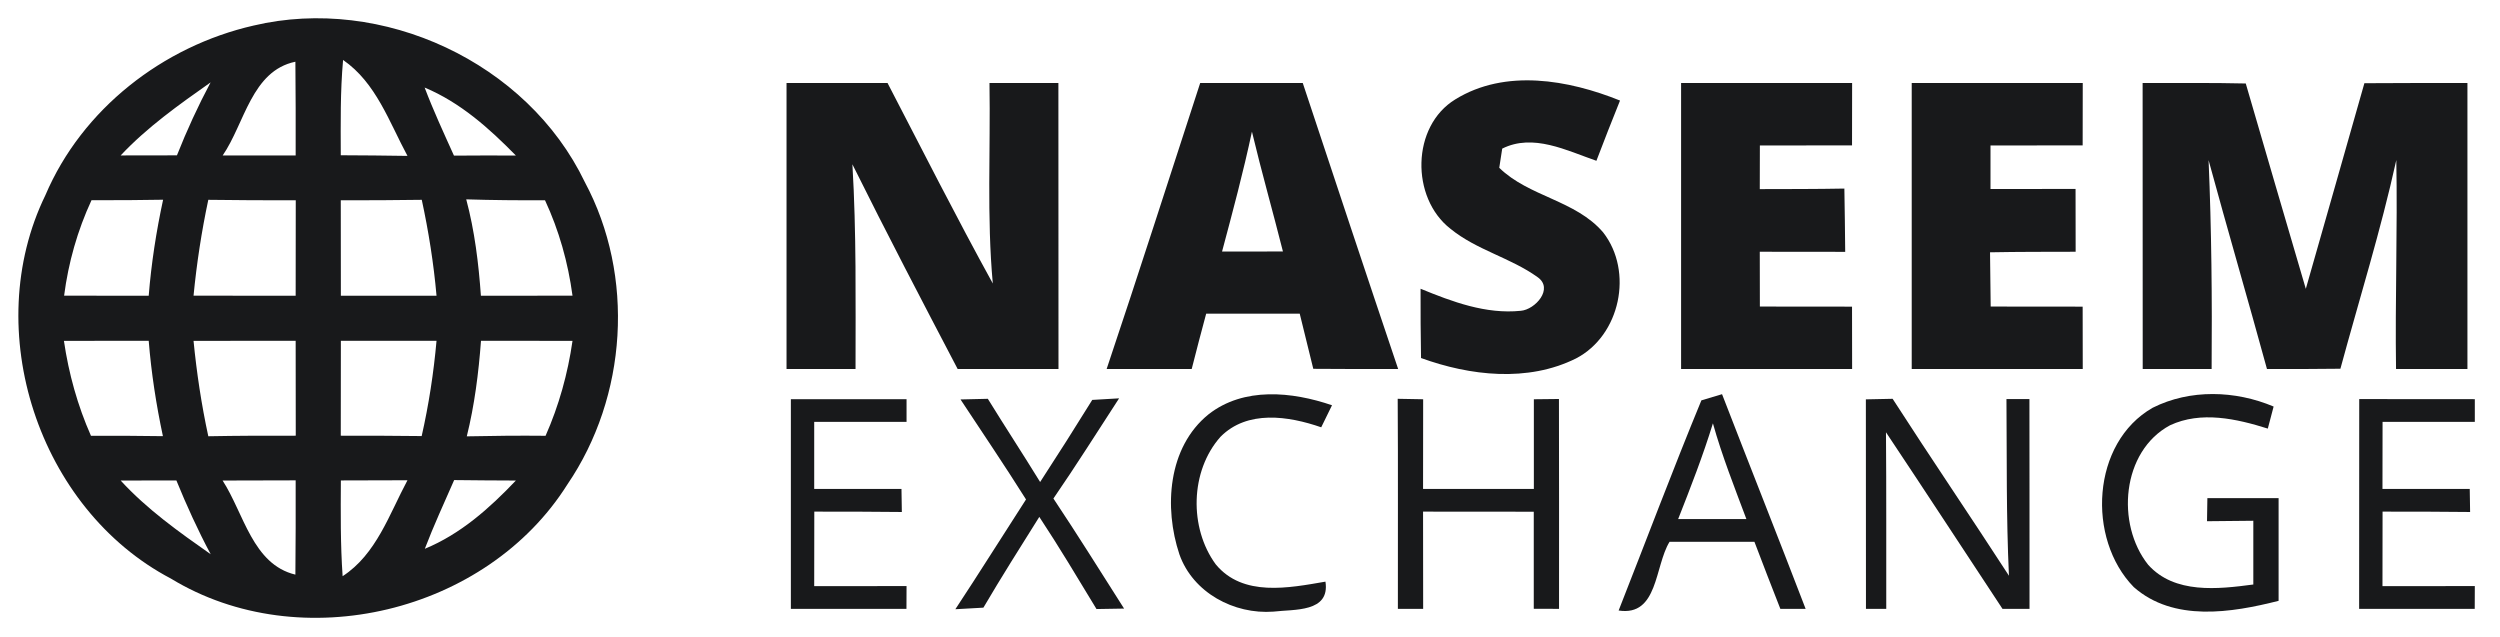 <?xml version="1.0" encoding="UTF-8" ?>
<!DOCTYPE svg PUBLIC "-//W3C//DTD SVG 1.1//EN" "http://www.w3.org/Graphics/SVG/1.1/DTD/svg11.dtd">
<svg width="271pt" height="69pt" viewBox="0 0 271 69" version="1.1" xmlns="http://www.w3.org/2000/svg">
<g id="#18191bff">
<path fill="#18191b" opacity="1.00" d=" M 27.49 2.77 C 41.44 -0.53 57.16 6.75 63.39 19.73 C 68.85 29.92 68.00 42.99 61.50 52.52 C 52.75 66.42 32.61 71.29 18.53 62.72 C 4.15 55.17 -2.19 35.76 4.92 21.16 C 8.90 11.81 17.67 5.01 27.49 2.77 M 24.14 16.85 C 26.78 16.85 29.42 16.84 32.05 16.85 C 32.05 13.46 32.06 10.07 32.02 6.69 C 27.27 7.68 26.53 13.37 24.14 16.85 M 37.19 6.50 C 36.88 9.93 36.93 13.39 36.94 16.83 C 39.35 16.84 41.76 16.86 44.17 16.90 C 42.19 13.23 40.77 8.97 37.19 6.50 M 13.08 16.85 C 15.11 16.85 17.15 16.84 19.18 16.84 C 20.25 14.14 21.46 11.50 22.83 8.93 C 19.40 11.35 15.96 13.78 13.08 16.85 M 46.03 9.49 C 46.98 12.00 48.11 14.43 49.21 16.87 C 51.45 16.85 53.68 16.85 55.92 16.86 C 53.03 13.91 49.90 11.11 46.03 9.49 M 9.92 21.70 C 8.40 24.98 7.41 28.47 6.95 32.05 C 10.00 32.06 13.06 32.06 16.12 32.06 C 16.40 28.56 16.94 25.08 17.68 21.65 C 15.09 21.69 12.51 21.72 9.92 21.70 M 22.58 21.66 C 21.85 25.09 21.32 28.56 20.98 32.05 C 24.67 32.06 28.36 32.06 32.05 32.06 C 32.05 28.61 32.05 25.16 32.06 21.71 C 28.90 21.71 25.74 21.71 22.58 21.66 M 36.94 21.71 C 36.95 25.16 36.95 28.61 36.95 32.06 C 40.41 32.06 43.86 32.05 47.32 32.06 C 47.01 28.56 46.46 25.09 45.72 21.66 C 42.80 21.70 39.87 21.72 36.94 21.71 M 50.54 21.61 C 51.45 25.02 51.88 28.54 52.13 32.06 C 55.44 32.06 58.75 32.06 62.06 32.05 C 61.58 28.47 60.60 24.98 59.08 21.71 C 56.23 21.72 53.38 21.70 50.54 21.61 M 6.93 36.95 C 7.45 40.50 8.41 43.96 9.86 47.24 C 12.46 47.23 15.06 47.24 17.66 47.28 C 16.93 43.86 16.40 40.42 16.12 36.94 C 13.06 36.94 9.99 36.94 6.93 36.95 M 20.98 36.95 C 21.32 40.42 21.84 43.87 22.58 47.29 C 25.74 47.23 28.90 47.22 32.06 47.23 C 32.05 43.80 32.05 40.37 32.05 36.94 C 28.36 36.94 24.67 36.94 20.98 36.95 M 36.95 36.94 C 36.95 40.37 36.95 43.80 36.94 47.23 C 39.86 47.22 42.79 47.24 45.71 47.27 C 46.48 43.87 47.01 40.41 47.32 36.94 C 43.86 36.95 40.40 36.94 36.95 36.94 M 52.14 36.94 C 51.88 40.43 51.44 43.91 50.60 47.30 C 53.44 47.24 56.29 47.21 59.14 47.24 C 60.59 43.96 61.55 40.50 62.06 36.95 C 58.75 36.94 55.44 36.94 52.14 36.94 M 13.08 52.09 C 15.94 55.21 19.39 57.66 22.84 60.08 C 21.45 57.48 20.23 54.80 19.12 52.08 C 17.11 52.08 15.10 52.08 13.08 52.09 M 24.13 52.09 C 26.44 55.65 27.38 61.18 32.02 62.29 C 32.06 58.88 32.05 55.48 32.05 52.07 C 29.41 52.07 26.77 52.08 24.13 52.09 M 36.95 52.08 C 36.93 55.54 36.90 59.00 37.14 62.46 C 40.80 60.08 42.20 55.73 44.17 52.06 C 41.76 52.07 39.35 52.08 36.95 52.08 M 49.23 52.04 C 48.15 54.51 47.01 56.97 46.05 59.49 C 49.93 57.89 53.07 55.09 55.92 52.09 C 53.69 52.08 51.46 52.07 49.23 52.04 Z" />
<path fill="#18191b" opacity="1.00" d=" M 182.23 9.00 C 188.41 9.00 194.59 9.00 200.77 9.00 C 200.77 11.26 200.76 13.51 200.76 15.76 C 197.43 15.77 194.10 15.77 190.77 15.77 C 190.77 17.34 190.77 18.92 190.76 20.50 C 193.82 20.49 196.88 20.50 199.93 20.44 C 199.98 22.73 199.99 25.01 200.02 27.30 C 196.94 27.30 193.85 27.30 190.76 27.29 C 190.76 29.27 190.77 31.25 190.77 33.23 C 194.10 33.23 197.43 33.23 200.76 33.24 C 200.76 35.49 200.77 37.74 200.77 40.00 C 194.59 40.00 188.41 40.00 182.23 40.00 C 182.24 29.67 182.23 19.33 182.23 9.00 Z" />
<path fill="#18191b" opacity="1.00" d=" M 207.23 9.00 C 213.41 9.00 219.59 9.00 225.77 9.00 C 225.77 11.26 225.76 13.51 225.76 15.76 C 222.43 15.77 219.10 15.77 215.77 15.77 C 215.77 17.34 215.77 18.92 215.77 20.49 C 218.84 20.49 221.91 20.49 224.99 20.48 C 225.00 22.75 225.00 25.02 225.00 27.29 C 221.91 27.30 218.81 27.29 215.72 27.35 C 215.75 29.31 215.77 31.27 215.79 33.23 C 219.11 33.23 222.43 33.23 225.76 33.24 C 225.76 35.49 225.77 37.74 225.77 40.00 C 219.59 40.00 213.41 40.00 207.23 40.00 C 207.23 29.67 207.24 19.33 207.23 9.00 Z" />
</g>
<g id="#18191bff">
<path fill="#18191b" opacity="1.00" d=" M 85.26 9.00 C 88.91 9.00 92.56 9.00 96.21 9.00 C 99.98 16.26 103.67 23.56 107.62 30.73 C 106.96 23.50 107.38 16.24 107.26 9.00 C 109.75 9.00 112.24 9.00 114.73 9.00 C 114.73 19.33 114.73 29.67 114.74 40.00 C 111.09 40.00 107.45 40.00 103.81 40.00 C 99.95 32.63 96.10 25.26 92.40 17.81 C 92.84 25.20 92.74 32.60 92.74 40.00 C 90.24 40.00 87.75 40.00 85.26 40.00 C 85.27 29.67 85.27 19.33 85.26 9.00 Z" />
<path fill="#18191b" opacity="1.00" d=" M 130.10 9.00 C 133.81 9.00 137.51 9.00 141.22 9.00 C 144.65 19.34 148.08 29.68 151.56 40.00 C 148.49 40.01 145.43 40.00 142.36 39.98 C 141.87 37.99 141.39 35.99 140.89 34.00 C 137.51 34.00 134.13 34.00 130.75 34.00 C 130.22 36.00 129.68 37.99 129.18 40.00 C 126.11 40.00 123.04 40.00 119.96 40.00 C 123.42 29.69 126.73 19.34 130.10 9.00 M 132.47 27.27 C 134.66 27.27 136.87 27.27 139.07 27.26 C 137.98 22.93 136.75 18.63 135.71 14.27 C 134.78 18.64 133.62 22.96 132.47 27.27 Z" />
<path fill="#18191b" opacity="1.00" d=" M 157.76 10.77 C 163.17 7.43 170.03 8.65 175.61 10.90 C 174.73 13.07 173.89 15.24 173.05 17.43 C 169.83 16.32 166.19 14.43 162.84 16.11 C 162.76 16.63 162.60 17.67 162.52 18.19 C 165.73 21.33 170.80 21.70 173.78 25.19 C 177.09 29.43 175.64 36.37 170.83 38.86 C 165.60 41.46 159.36 40.74 154.04 38.81 C 153.99 36.31 153.99 33.81 153.99 31.30 C 157.43 32.71 161.07 34.08 164.86 33.69 C 166.41 33.56 168.46 31.29 166.67 30.04 C 163.73 27.93 160.04 27.10 157.22 24.79 C 152.92 21.44 152.98 13.68 157.76 10.77 Z" />
<path fill="#18191b" opacity="1.00" d=" M 232.26 9.00 C 235.99 9.01 239.72 8.96 243.44 9.05 C 245.59 16.48 247.78 23.89 249.95 31.31 C 252.06 23.88 254.20 16.46 256.30 9.02 C 260.02 8.99 263.74 9.00 267.47 9.00 C 267.47 19.33 267.47 29.67 267.47 40.00 C 264.89 40.00 262.31 40.00 259.73 40.00 C 259.62 32.45 259.90 24.90 259.76 17.35 C 258.08 24.98 255.74 32.44 253.70 39.97 C 251.05 40.00 248.39 40.01 245.74 40.00 C 243.67 32.44 241.47 24.92 239.41 17.36 C 239.73 24.90 239.80 32.45 239.74 40.00 C 237.24 40.00 234.75 40.00 232.27 40.00 C 232.27 29.67 232.27 19.33 232.26 9.00 Z" />
<path fill="#18191b" opacity="1.00" d=" M 85.73 43.27 C 89.91 43.27 94.09 43.27 98.27 43.27 C 98.27 43.88 98.27 45.12 98.27 45.73 C 94.93 45.73 91.60 45.74 88.26 45.73 C 88.27 48.15 88.27 50.58 88.26 53.00 C 91.42 53.00 94.57 53.00 97.72 53.00 C 97.73 53.62 97.75 54.87 97.76 55.50 C 94.60 55.46 91.43 55.46 88.27 55.46 C 88.27 58.15 88.27 60.85 88.26 63.54 C 91.60 63.53 94.94 63.53 98.27 63.53 C 98.27 64.15 98.27 65.38 98.26 66.00 C 94.09 66.00 89.91 66.00 85.73 66.00 C 85.73 58.42 85.74 50.85 85.73 43.27 Z" />
<path fill="#18191b" opacity="1.00" d=" M 104.12 43.30 C 104.86 43.29 106.34 43.25 107.08 43.23 C 108.94 46.25 110.89 49.22 112.75 52.25 C 114.67 49.30 116.55 46.34 118.40 43.35 C 119.12 43.31 120.58 43.22 121.31 43.18 C 118.95 46.81 116.64 50.48 114.19 54.04 C 116.81 57.97 119.31 61.98 121.85 65.97 C 121.10 65.98 119.61 66.01 118.86 66.02 C 116.83 62.67 114.82 59.30 112.66 56.03 C 110.61 59.30 108.55 62.55 106.60 65.87 C 105.84 65.92 104.32 66.00 103.56 66.04 C 106.16 62.10 108.66 58.10 111.22 54.14 C 108.92 50.48 106.50 46.91 104.12 43.30 Z" />
<path fill="#18191b" opacity="1.00" d=" M 131.01 44.91 C 134.83 41.92 140.06 42.45 144.39 43.93 C 144.09 44.52 143.51 45.72 143.22 46.32 C 139.68 45.09 135.21 44.41 132.30 47.35 C 129.00 51.06 128.89 57.23 131.79 61.18 C 134.74 64.74 139.72 63.73 143.68 63.05 C 144.19 66.41 140.28 66.03 138.04 66.30 C 133.77 66.62 129.32 64.25 127.85 60.10 C 126.16 55.04 126.58 48.49 131.01 44.91 Z" />
<path fill="#18191b" opacity="1.00" d=" M 166.27 43.28 C 166.95 43.27 168.31 43.26 168.99 43.25 C 169.01 50.84 169.00 58.42 169.00 66.00 C 168.32 66.00 166.95 66.00 166.26 65.99 C 166.27 62.49 166.27 58.98 166.26 55.47 C 162.26 55.46 158.26 55.47 154.26 55.46 C 154.27 58.97 154.26 62.49 154.27 66.00 C 153.58 66.00 152.22 66.00 151.53 66.00 C 151.52 58.41 151.56 50.82 151.51 43.23 C 152.20 43.25 153.58 43.27 154.27 43.28 C 154.26 46.52 154.27 49.76 154.26 53.00 C 158.26 53.00 162.27 53.00 166.27 53.00 C 166.26 49.76 166.27 46.52 166.27 43.28 Z" />
<path fill="#18191b" opacity="1.00" d=" M 184.43 43.40 C 184.99 43.23 186.11 42.90 186.67 42.73 C 189.67 50.49 192.75 58.23 195.73 66.00 C 195.04 66.00 193.67 66.00 192.99 66.00 C 192.04 63.58 191.10 61.16 190.18 58.73 C 187.11 58.73 184.05 58.73 180.98 58.73 C 179.35 61.38 179.75 66.84 175.46 66.18 C 178.45 58.58 181.32 50.94 184.43 43.40 M 181.91 56.27 C 184.38 56.27 186.85 56.27 189.31 56.27 C 188.02 52.83 186.67 49.42 185.68 45.89 C 184.60 49.41 183.26 52.84 181.91 56.27 Z" />
<path fill="#18191b" opacity="1.00" d=" M 202.26 43.29 C 202.99 43.28 204.44 43.25 205.16 43.23 C 209.30 49.66 213.61 55.99 217.77 62.41 C 217.47 56.03 217.55 49.64 217.50 43.26 C 218.12 43.26 219.37 43.26 219.99 43.26 C 220.01 50.84 219.99 58.42 220.00 66.00 C 219.27 66.00 217.80 66.00 217.07 66.00 C 212.86 59.62 208.68 53.22 204.44 46.86 C 204.49 53.24 204.46 59.62 204.47 66.00 C 203.92 66.00 202.82 66.00 202.27 66.00 C 202.26 58.43 202.27 50.86 202.26 43.29 Z" />
<path fill="#18191b" opacity="1.00" d=" M 233.35 44.20 C 237.41 42.16 242.32 42.32 246.46 44.07 C 246.30 44.67 245.98 45.87 245.83 46.46 C 242.44 45.39 238.59 44.53 235.23 46.10 C 229.98 48.92 229.35 56.81 232.86 61.22 C 235.72 64.41 240.43 63.87 244.26 63.36 C 244.27 61.05 244.27 58.75 244.26 56.45 C 242.58 56.47 240.91 56.48 239.24 56.50 C 239.25 55.87 239.27 54.63 239.28 54.00 C 241.85 54.00 244.42 54.00 247.00 54.00 C 247.00 57.71 247.00 61.42 247.00 65.13 C 241.88 66.43 235.61 67.44 231.30 63.64 C 226.18 58.40 226.71 47.99 233.35 44.20 Z" />
<path fill="#18191b" opacity="1.00" d=" M 255.74 43.26 C 259.91 43.27 264.09 43.26 268.27 43.27 C 268.27 43.88 268.27 45.12 268.27 45.73 C 264.94 45.73 261.60 45.74 258.27 45.73 C 258.26 48.15 258.26 50.57 258.26 53.00 C 261.42 53.00 264.57 53.00 267.72 53.00 C 267.73 53.62 267.75 54.87 267.76 55.50 C 264.60 55.46 261.43 55.46 258.27 55.46 C 258.27 58.15 258.26 60.85 258.26 63.54 C 261.60 63.53 264.94 63.53 268.27 63.53 C 268.27 64.15 268.27 65.38 268.26 66.00 C 264.08 66.00 259.91 66.00 255.73 66.00 C 255.73 58.42 255.73 50.84 255.74 43.26 Z" />
</g>
</svg>
